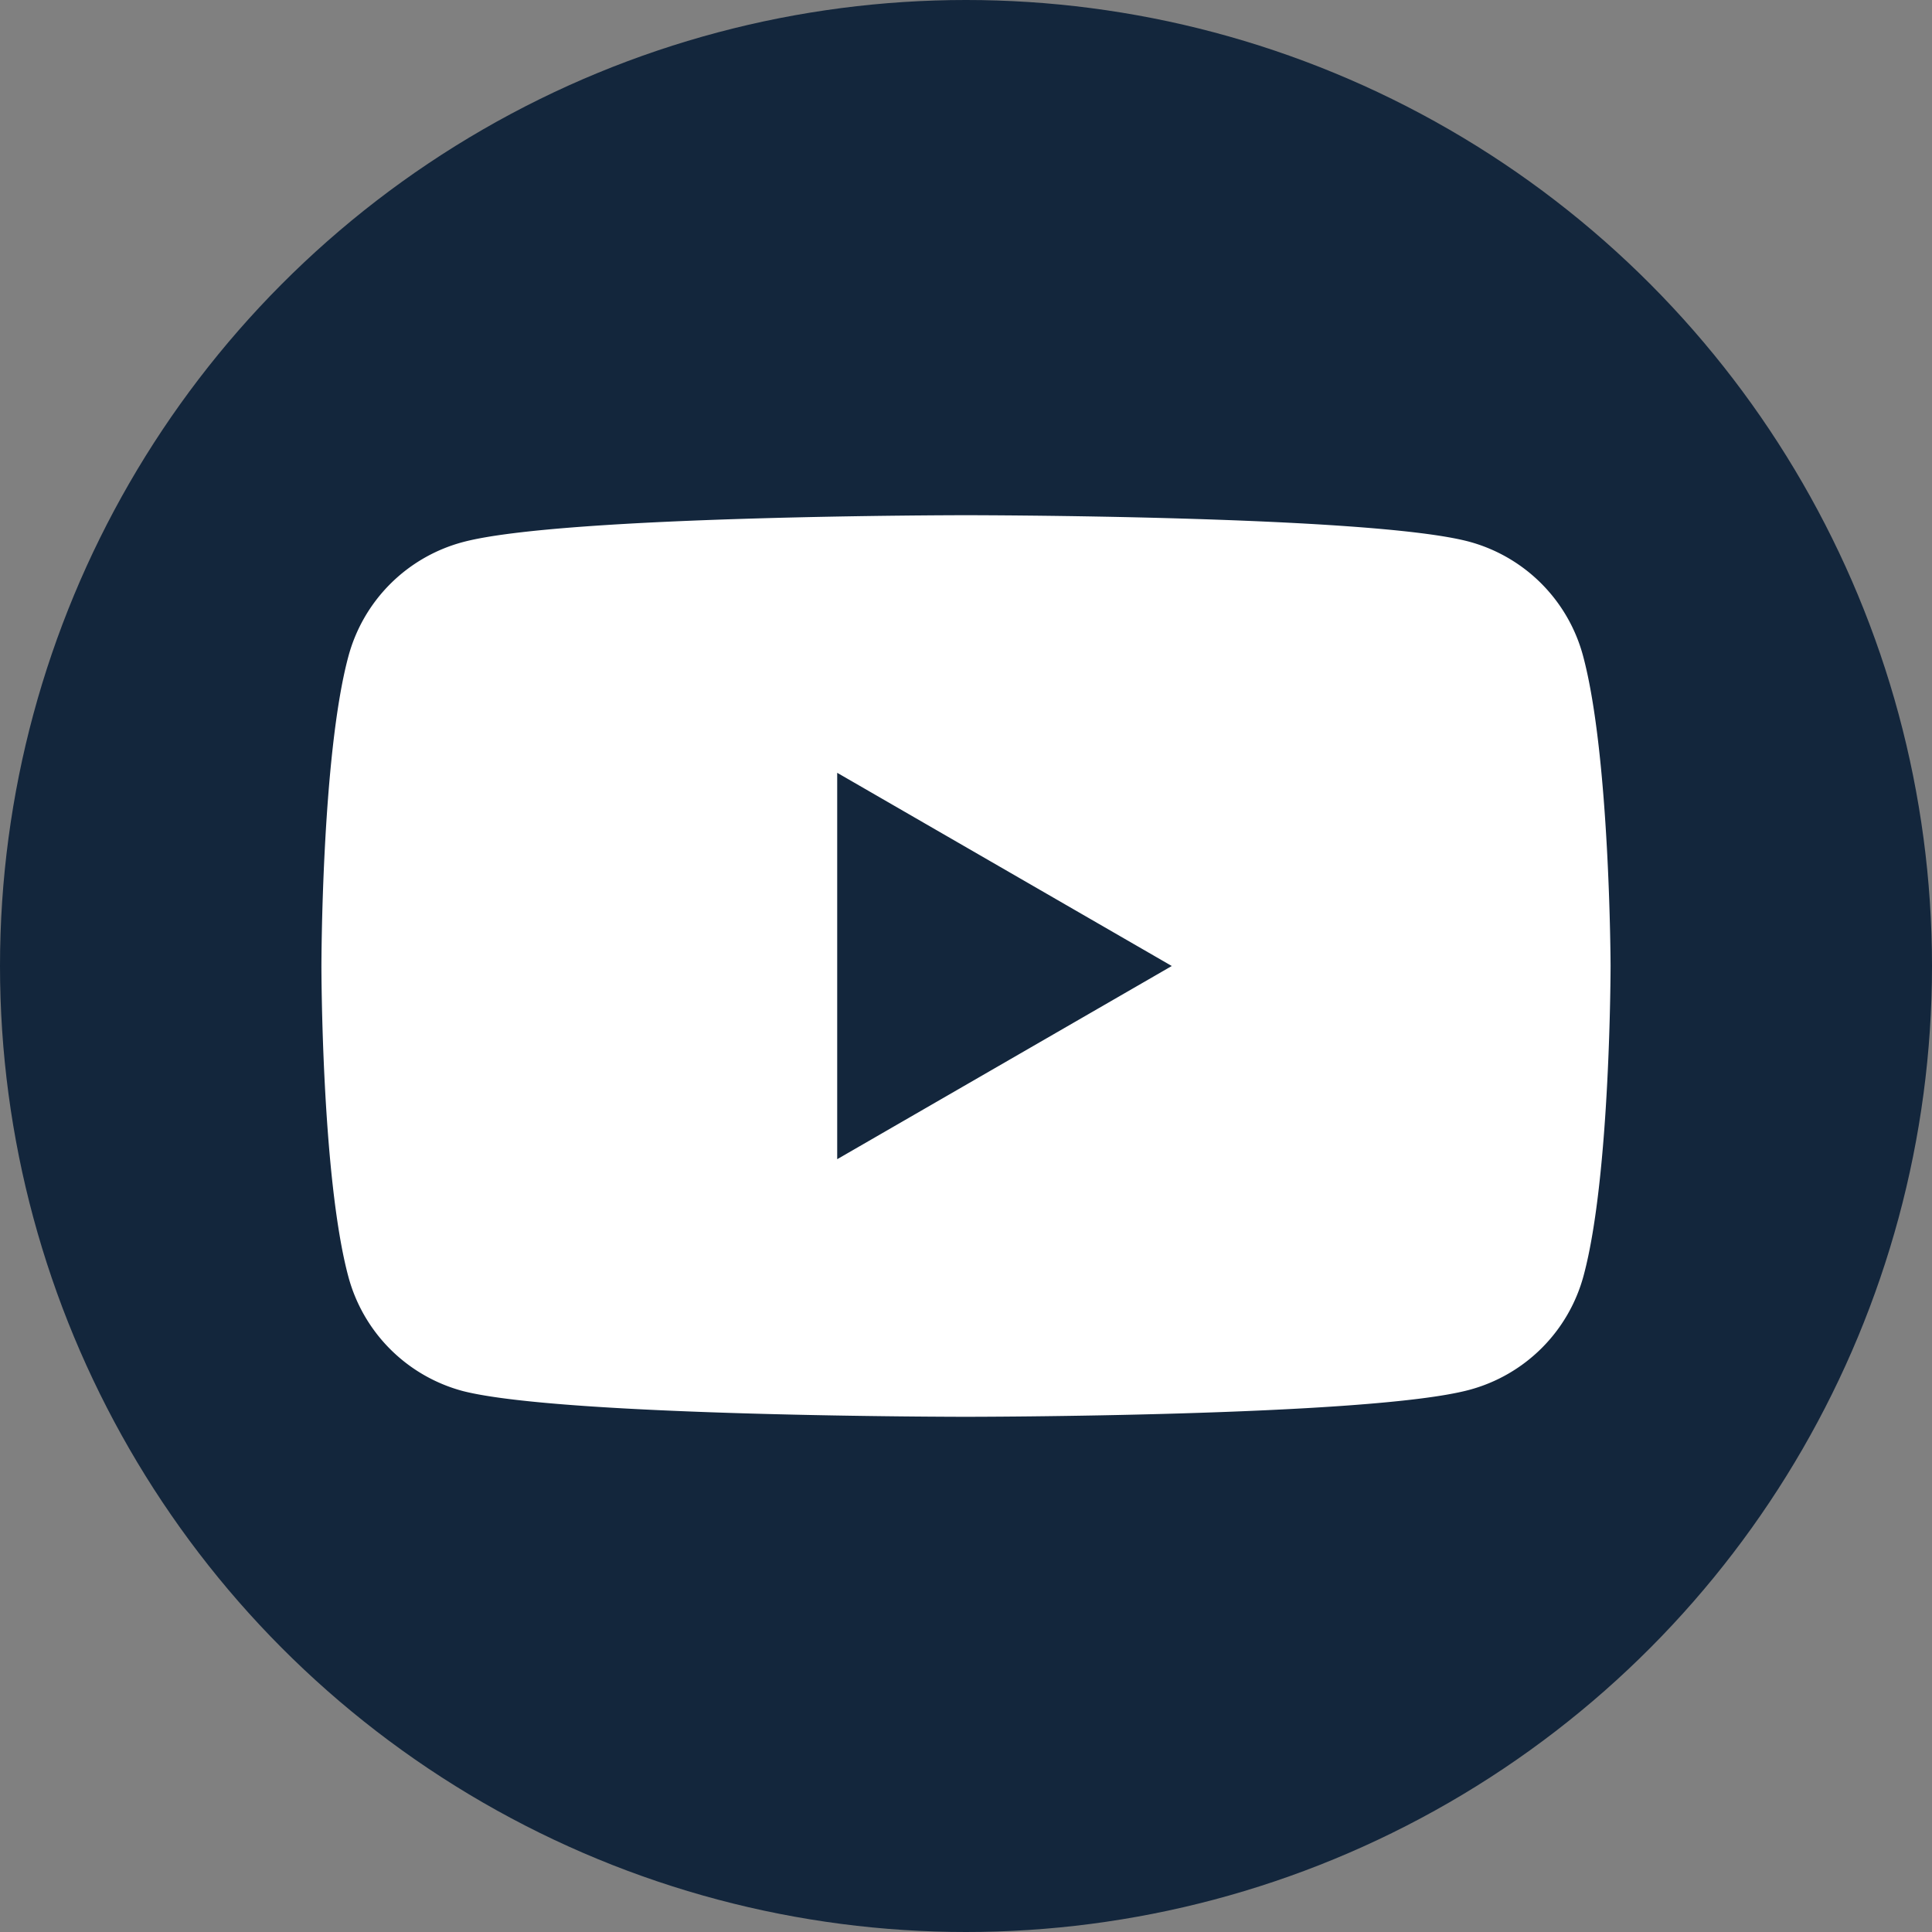 <svg xmlns="http://www.w3.org/2000/svg" viewBox="0 0 135 135"><rect x="0" y="0" width="135" height="135" fill="#808080" stroke="none"/><defs><style>.cls-1{fill:#13263c;}.cls-2{fill:#fff;}</style></defs><g id="Graphic_Elements" data-name="Graphic Elements"><circle class="cls-1" cx="67.5" cy="67.5" r="67.5"/><path class="cls-2" d="M110.62,45.84a11.3,11.3,0,0,0-8-8C95.64,36,67.5,36,67.5,36s-28.14,0-35.16,1.88a11.3,11.3,0,0,0-8,8c-1.88,7-1.88,21.66-1.88,21.66s0,14.64,1.88,21.66a11.3,11.3,0,0,0,8,8C39.36,99,67.5,99,67.5,99s28.14,0,35.16-1.88a11.3,11.3,0,0,0,8-8c1.88-7,1.88-21.66,1.88-21.66S112.5,52.86,110.62,45.84ZM58.5,81V54L81.88,67.5Z"/></g></svg>